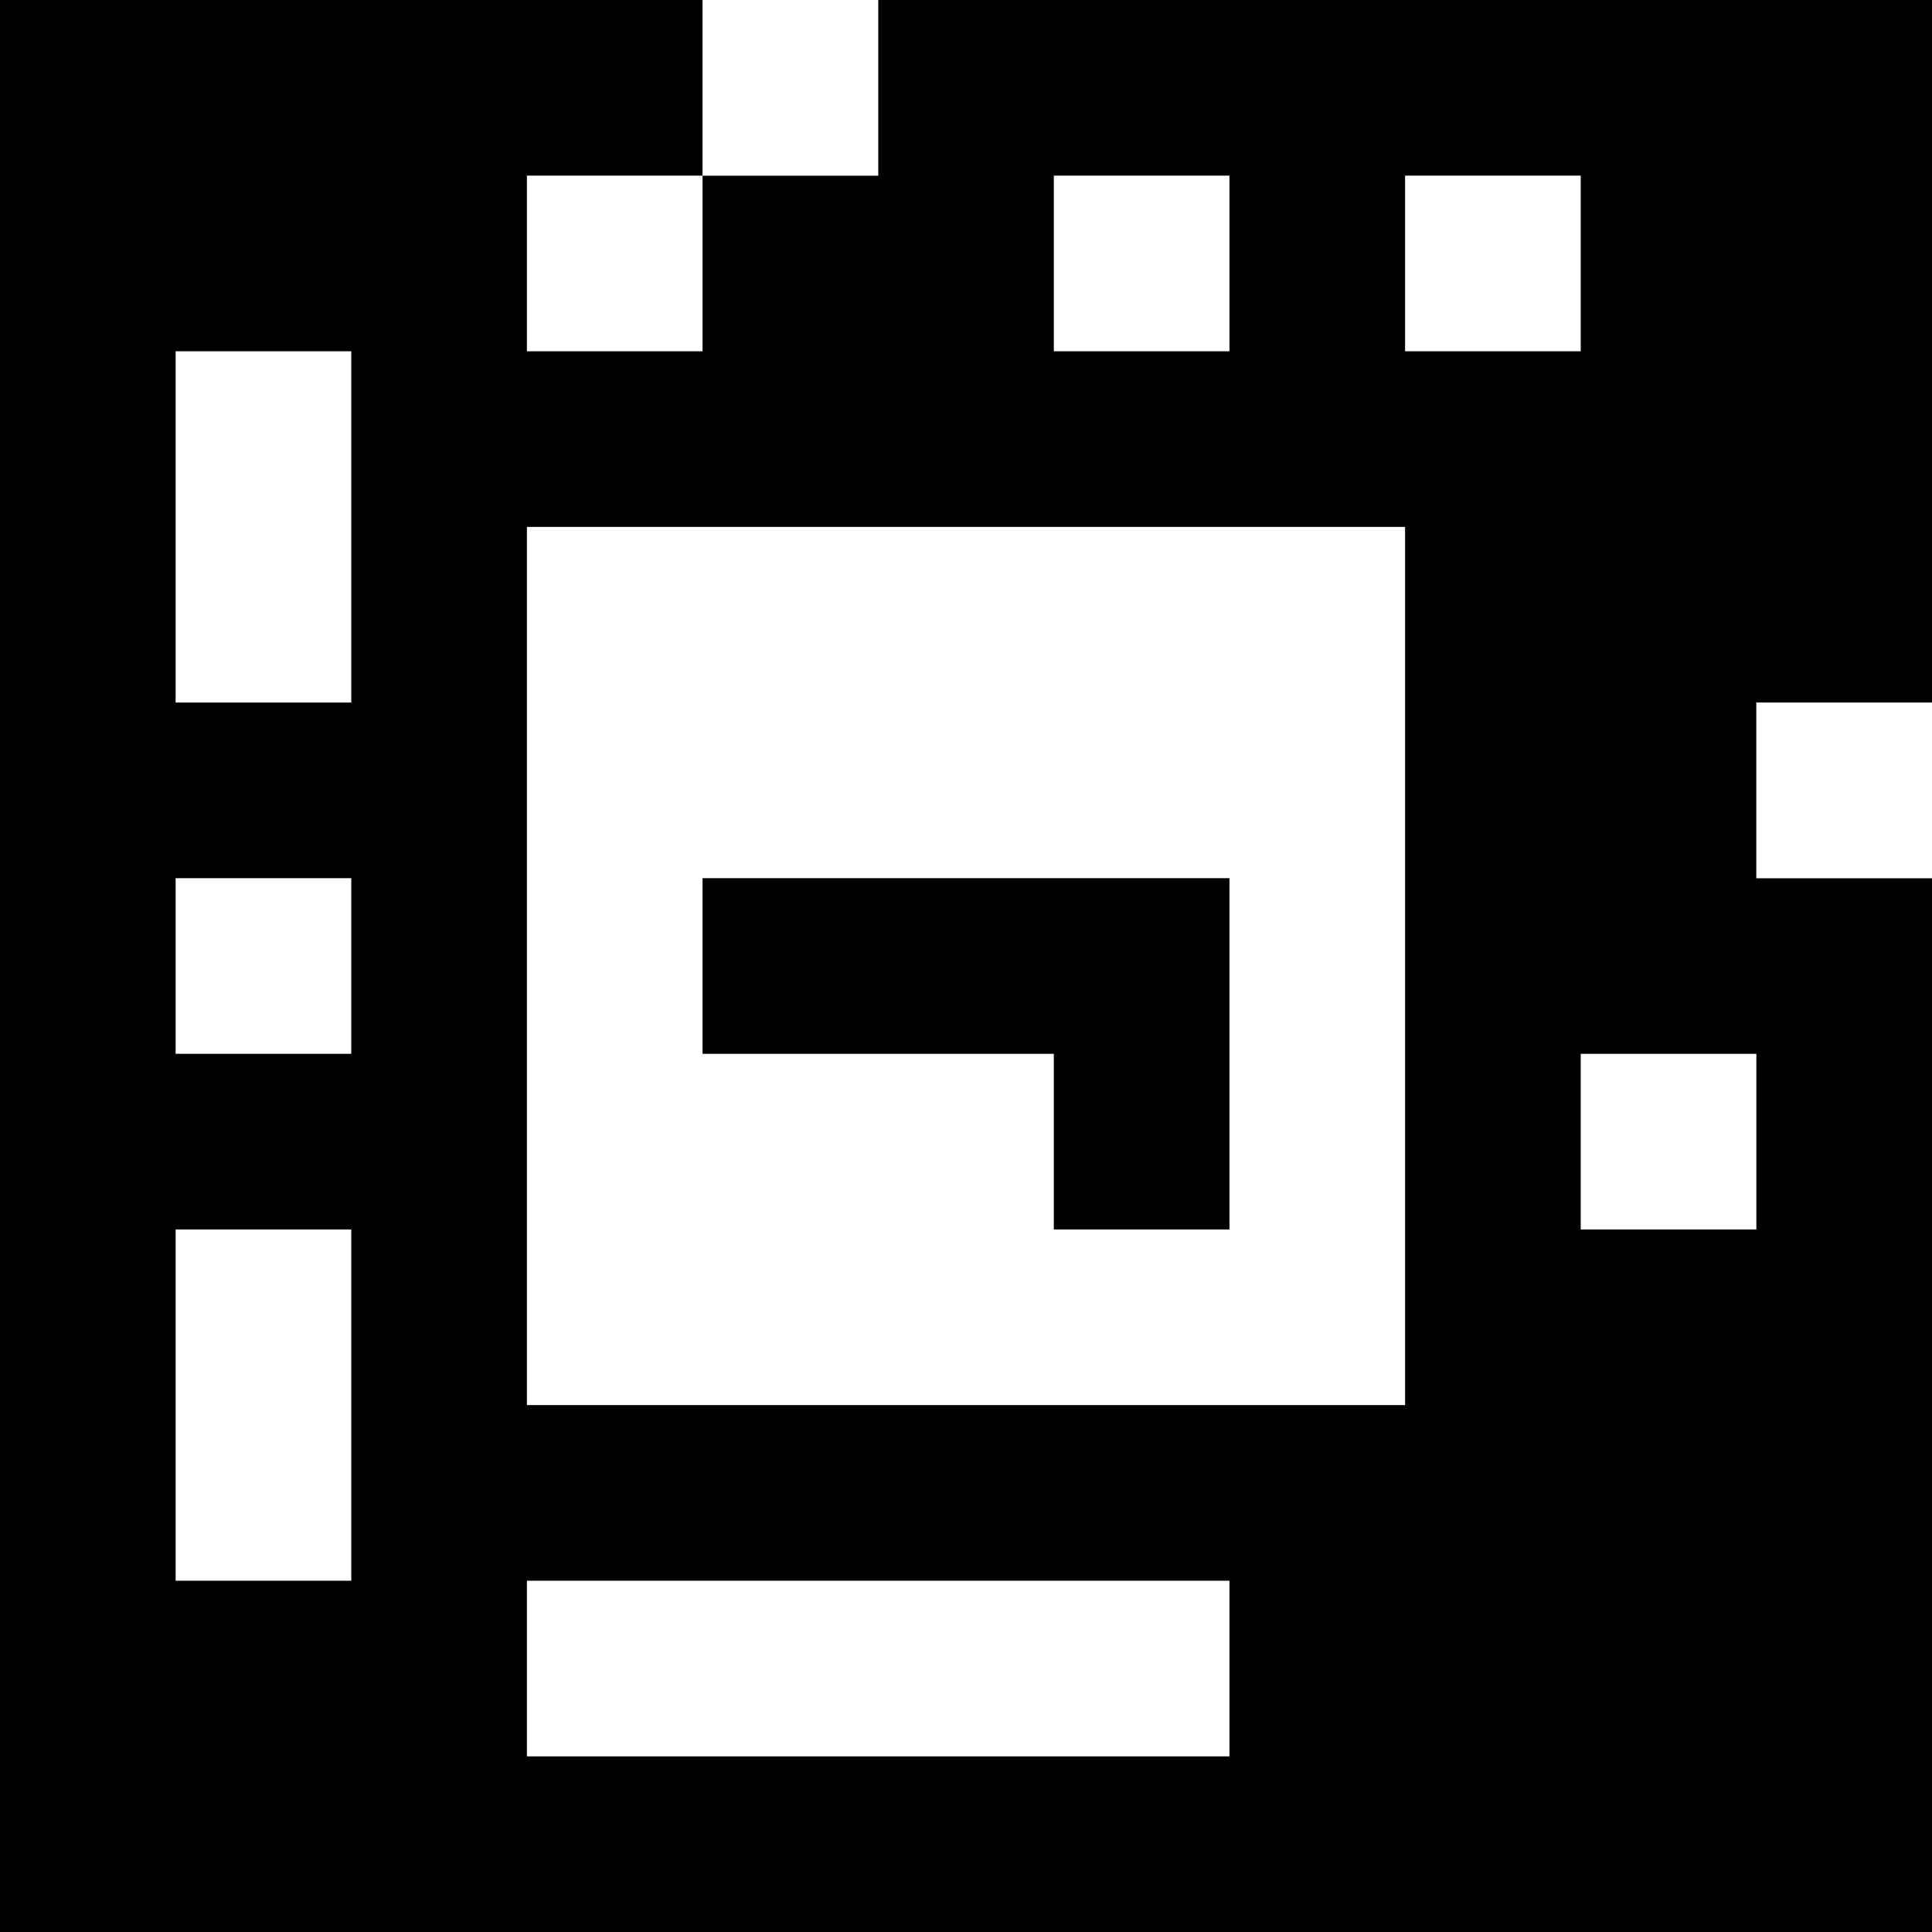<?xml version="1.0" standalone="yes"?>
<svg xmlns="http://www.w3.org/2000/svg" width="110" height="110">
<rect width="100%" height="100%" fill="#808080" stroke="none"/>
<path style="fill:#000000; stroke:none;" d="M0 0L0 110L110 110L110 50L100 50L100 40L110 40L110 0L50 0L50 10L40 10L40 0L0 0z"/>
<path style="fill:#ffffff; stroke:none;" d="M40 0L40 10L50 10L50 0L40 0M30 10L30 20L40 20L40 10L30 10M60 10L60 20L70 20L70 10L60 10M80 10L80 20L90 20L90 10L80 10M10 20L10 40L20 40L20 20L10 20M30 30L30 80L80 80L80 30L30 30M100 40L100 50L110 50L110 40L100 40M10 50L10 60L20 60L20 50L10 50z"/>
<path style="fill:#000000; stroke:none;" d="M40 50L40 60L60 60L60 70L70 70L70 50L40 50z"/>
<path style="fill:#ffffff; stroke:none;" d="M90 60L90 70L100 70L100 60L90 60M10 70L10 90L20 90L20 70L10 70M30 90L30 100L70 100L70 90L30 90z"/>
</svg>
